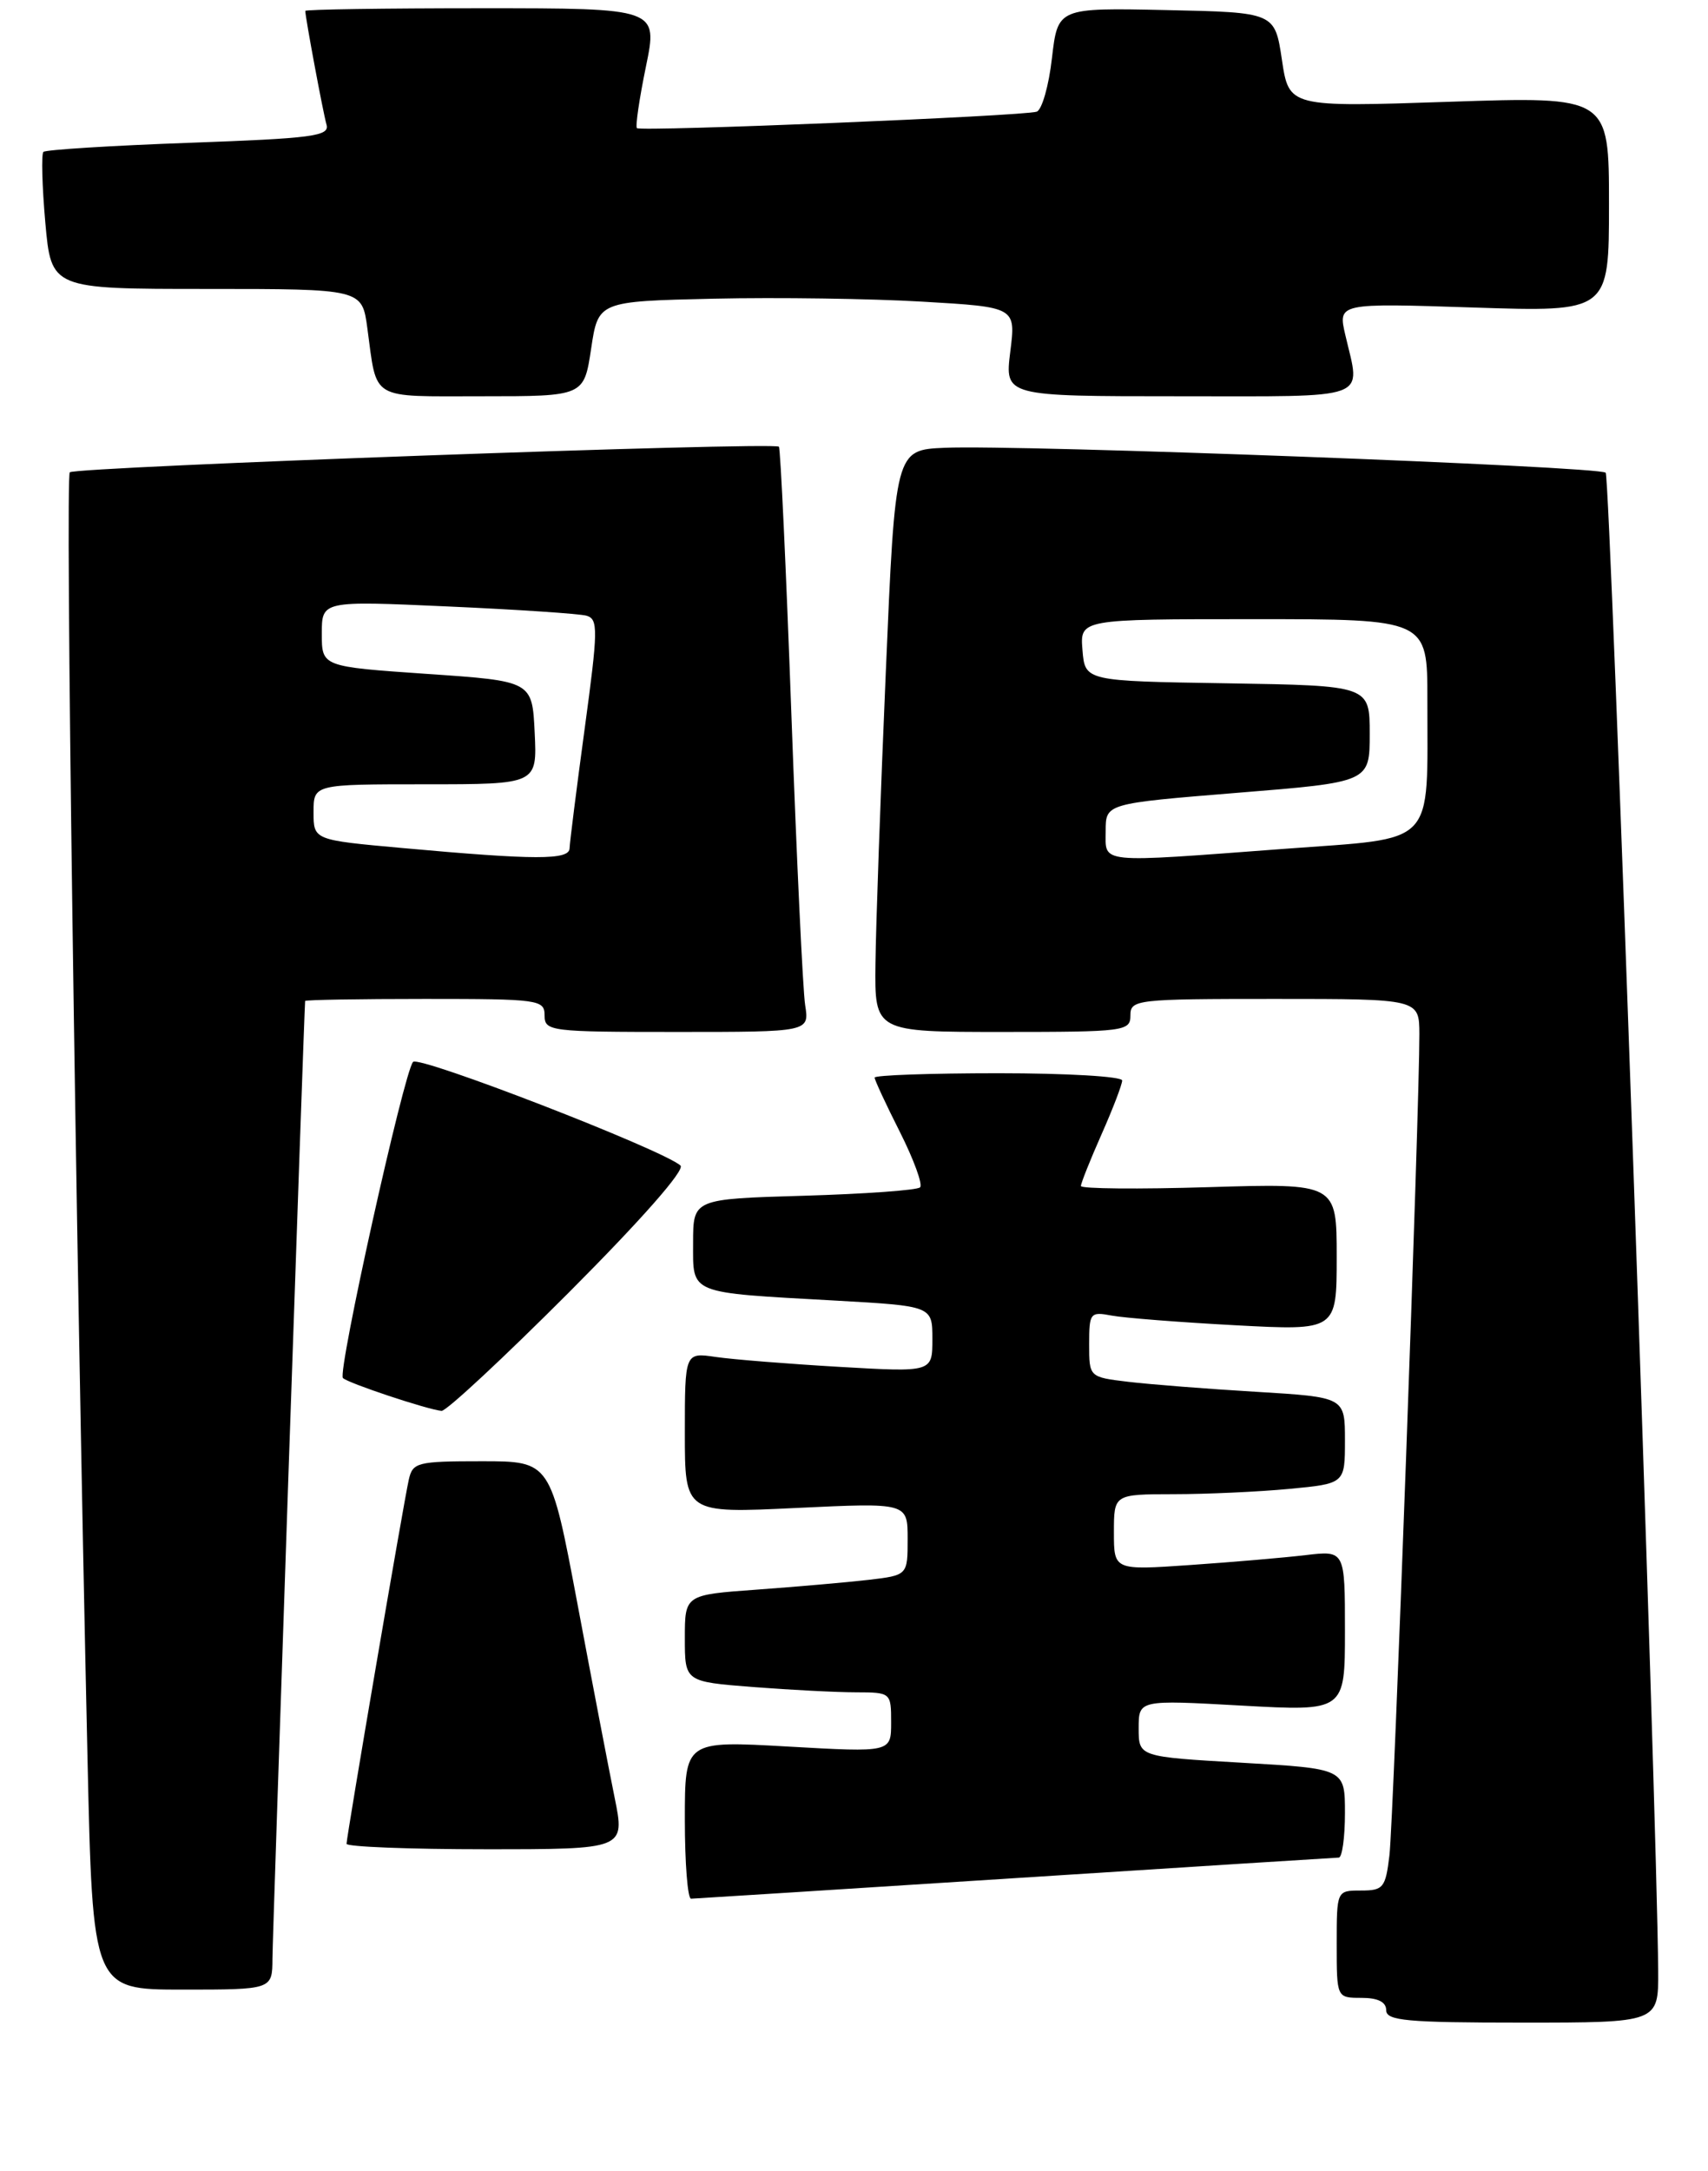 <?xml version="1.0" encoding="UTF-8" standalone="no"?>
<!DOCTYPE svg PUBLIC "-//W3C//DTD SVG 1.1//EN" "http://www.w3.org/Graphics/SVG/1.1/DTD/svg11.dtd" >
<svg xmlns="http://www.w3.org/2000/svg" xmlns:xlink="http://www.w3.org/1999/xlink" version="1.1" viewBox="0 0 207 263">
 <g >
 <path fill="currentColor"
d=" M 200.96 238.75 C 200.85 220.10 195.16 57.83 194.60 57.26 C 193.83 56.49 123.53 53.84 114.50 54.24 C 108.50 54.50 108.50 54.50 107.35 81.50 C 106.71 96.35 106.15 112.21 106.10 116.75 C 106.00 125.00 106.00 125.00 121.50 125.00 C 136.33 125.00 137.00 124.91 137.00 123.00 C 137.00 121.08 137.67 121.00 154.50 121.00 C 172.00 121.00 172.00 121.00 172.02 125.25 C 172.05 133.85 168.89 220.64 168.39 224.75 C 167.92 228.67 167.65 229.00 164.94 229.00 C 162.00 229.00 162.00 229.00 162.00 235.50 C 162.00 242.00 162.00 242.00 165.00 242.00 C 167.00 242.00 168.00 242.50 168.00 243.50 C 168.00 244.77 170.50 245.00 184.50 245.00 C 201.00 245.00 201.00 245.00 200.96 238.75 Z  M 33.02 237.25 C 33.03 234.45 36.85 122.61 36.98 121.25 C 36.99 121.11 43.52 121.00 51.50 121.00 C 65.33 121.00 66.00 121.09 66.00 123.00 C 66.00 124.92 66.67 125.00 82.05 125.00 C 98.09 125.00 98.09 125.00 97.58 121.75 C 97.30 119.96 96.55 104.10 95.91 86.50 C 95.27 68.90 94.59 54.33 94.40 54.11 C 93.85 53.49 9.12 56.55 8.46 57.21 C 7.90 57.76 9.14 147.59 10.60 212.75 C 11.23 241.00 11.23 241.00 22.11 241.00 C 33.00 241.00 33.00 241.00 33.02 237.25 Z  M 123.00 227.50 C 144.18 226.14 161.84 225.02 162.25 225.01 C 162.66 225.01 163.00 222.58 163.00 219.62 C 163.00 214.24 163.00 214.24 150.50 213.52 C 138.00 212.80 138.00 212.80 138.00 209.35 C 138.00 205.90 138.00 205.90 150.50 206.60 C 163.00 207.29 163.00 207.29 163.00 197.55 C 163.00 187.81 163.00 187.81 158.25 188.37 C 155.64 188.68 149.34 189.22 144.25 189.57 C 135.00 190.21 135.00 190.21 135.00 185.61 C 135.00 181.00 135.00 181.00 142.25 180.99 C 146.24 180.99 152.54 180.70 156.25 180.35 C 163.00 179.71 163.00 179.71 163.00 174.47 C 163.00 169.24 163.00 169.24 152.25 168.59 C 146.34 168.24 139.36 167.69 136.75 167.38 C 132.00 166.81 132.00 166.81 132.00 162.83 C 132.00 159.02 132.12 158.86 134.75 159.36 C 136.26 159.64 143.01 160.17 149.75 160.53 C 162.00 161.18 162.00 161.18 162.00 152.25 C 162.00 143.33 162.00 143.33 146.50 143.80 C 137.97 144.06 131.00 144.00 131.00 143.66 C 131.00 143.33 132.12 140.51 133.50 137.40 C 134.88 134.29 136.00 131.36 136.00 130.88 C 136.00 130.39 129.25 130.00 121.00 130.00 C 112.75 130.00 106.00 130.24 106.00 130.53 C 106.00 130.82 107.38 133.79 109.07 137.13 C 110.75 140.47 111.85 143.48 111.51 143.82 C 111.17 144.17 104.84 144.62 97.44 144.84 C 84.00 145.23 84.00 145.23 84.00 150.54 C 84.00 156.83 83.29 156.54 101.25 157.54 C 113.00 158.20 113.00 158.20 113.00 162.21 C 113.00 166.22 113.00 166.22 101.75 165.57 C 95.56 165.21 88.81 164.67 86.75 164.37 C 83.00 163.82 83.00 163.82 83.00 173.57 C 83.00 183.31 83.00 183.31 96.50 182.66 C 110.00 182.02 110.00 182.02 110.00 186.41 C 110.00 190.81 110.00 190.81 105.25 191.37 C 102.64 191.67 96.56 192.20 91.75 192.55 C 83.00 193.18 83.00 193.18 83.00 198.44 C 83.00 203.70 83.00 203.70 91.25 204.35 C 95.79 204.70 101.41 204.99 103.75 204.99 C 107.97 205.00 108.00 205.03 108.00 208.64 C 108.00 212.27 108.00 212.27 95.50 211.56 C 83.00 210.85 83.00 210.85 83.00 220.42 C 83.00 225.69 83.34 229.99 83.75 229.99 C 84.16 229.98 101.82 228.86 123.00 227.50 Z  M 74.49 217.75 C 73.79 214.31 71.76 203.74 69.98 194.25 C 66.73 177.00 66.73 177.00 58.39 177.00 C 50.54 177.00 50.01 177.14 49.54 179.25 C 48.89 182.15 42.00 222.48 42.00 223.34 C 42.00 223.70 49.60 224.00 58.88 224.00 C 75.76 224.00 75.76 224.00 74.49 217.75 Z  M 68.98 156.52 C 77.74 147.74 83.06 141.70 82.47 141.18 C 80.29 139.25 50.78 127.82 50.06 128.63 C 48.95 129.86 40.88 166.21 41.56 166.92 C 42.15 167.53 51.76 170.73 53.51 170.90 C 54.07 170.96 61.03 164.48 68.98 156.52 Z  M 71.64 42.25 C 72.50 36.50 72.50 36.50 86.50 36.18 C 94.20 36.01 105.59 36.17 111.81 36.54 C 123.12 37.20 123.12 37.20 122.44 42.60 C 121.77 48.00 121.77 48.00 142.88 48.00 C 166.49 48.00 164.90 48.58 163.05 40.60 C 162.14 36.71 162.14 36.71 178.57 37.25 C 195.00 37.79 195.00 37.79 195.00 24.74 C 195.00 11.68 195.00 11.68 175.61 12.33 C 156.22 12.98 156.22 12.98 155.36 7.24 C 154.50 1.50 154.50 1.50 141.35 1.22 C 128.20 0.94 128.20 0.94 127.49 7.04 C 127.11 10.40 126.27 13.32 125.64 13.53 C 124.05 14.06 77.64 15.97 77.19 15.52 C 76.99 15.32 77.48 11.97 78.28 8.08 C 79.74 1.00 79.74 1.00 58.37 1.00 C 46.62 1.00 37.00 1.14 37.00 1.32 C 37.00 2.10 39.16 13.67 39.57 15.09 C 39.98 16.49 37.93 16.76 22.89 17.30 C 13.46 17.64 5.53 18.14 5.26 18.40 C 5.00 18.67 5.10 22.51 5.49 26.94 C 6.21 35.00 6.21 35.00 25.04 35.00 C 43.88 35.00 43.88 35.00 44.52 39.75 C 45.73 48.62 44.68 48.00 58.45 48.00 C 70.77 48.00 70.77 48.00 71.64 42.25 Z  M 134.00 100.66 C 134.00 97.33 134.00 97.33 150.00 96.03 C 166.00 94.74 166.00 94.74 166.00 88.89 C 166.00 83.05 166.00 83.05 148.75 82.77 C 131.50 82.50 131.50 82.50 131.19 78.75 C 130.88 75.00 130.88 75.00 151.94 75.00 C 173.00 75.00 173.00 75.00 172.99 84.75 C 172.97 102.80 174.28 101.43 155.65 102.82 C 132.79 104.53 134.00 104.65 134.00 100.66 Z  M 48.75 102.72 C 38.00 101.75 38.00 101.75 38.00 98.38 C 38.00 95.00 38.00 95.00 51.55 95.00 C 65.10 95.00 65.10 95.00 64.80 88.75 C 64.50 82.50 64.50 82.50 51.75 81.63 C 39.00 80.75 39.00 80.75 39.00 76.76 C 39.00 72.77 39.00 72.77 54.25 73.46 C 62.64 73.83 70.21 74.34 71.08 74.58 C 72.51 74.99 72.49 76.26 70.86 88.26 C 69.87 95.54 69.05 102.06 69.03 102.75 C 69.00 104.19 64.95 104.19 48.75 102.72 Z "/>
</g>
</svg>